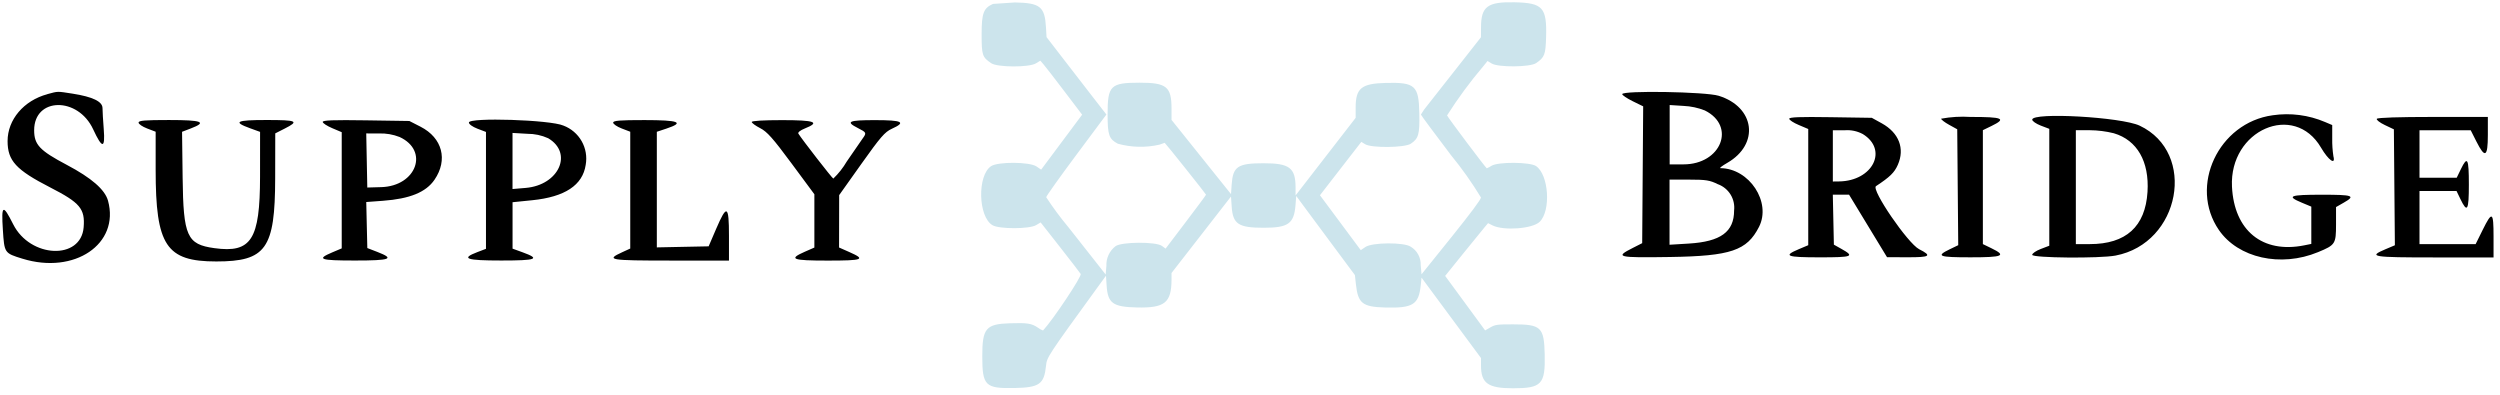 <svg width="272" height="43" viewBox="0 0 272 43" fill="none" xmlns="http://www.w3.org/2000/svg">
<path fill-rule="evenodd" clip-rule="evenodd" d="M108.036 0.426C107.005 0.887 106.801 1.431 106.801 3.726C106.801 6.006 106.87 6.215 107.842 6.876C108.517 7.335 111.962 7.349 112.708 6.894L113.188 6.601L113.542 7.011C113.737 7.236 114.76 8.558 115.816 9.948L117.736 12.477L115.507 15.466L113.278 18.456L112.768 18.109C112.018 17.601 108.577 17.58 107.83 18.079C106.313 19.092 106.421 23.586 107.983 24.503C108.718 24.936 111.99 24.93 112.725 24.495L113.223 24.2L115.311 26.86C116.46 28.323 117.48 29.65 117.579 29.808C117.729 30.049 114.553 34.815 113.48 35.958C113.279 35.887 113.09 35.782 112.924 35.649C112.24 35.184 111.77 35.111 109.872 35.172C107.259 35.255 106.872 35.72 106.872 38.754C106.872 41.971 107.185 42.279 110.375 42.217C113.075 42.165 113.6 41.799 113.805 39.817C113.905 38.85 113.924 38.819 119.48 31.169L120.332 29.997L120.399 31.052C120.523 32.996 121.069 33.393 123.699 33.452C126.723 33.522 127.449 32.94 127.462 30.441V29.701L130.697 25.542L133.933 21.381L134.008 22.484C134.135 24.38 134.743 24.781 137.481 24.781C140.174 24.781 140.792 24.339 140.953 22.294L141.028 21.319L141.997 22.632C142.531 23.355 143.968 25.292 145.191 26.937L147.414 29.929L147.525 30.945C147.75 32.996 148.238 33.387 150.668 33.456C153.718 33.544 154.357 33.15 154.576 31.042L154.663 30.207L157.897 34.581L161.133 38.955V39.769C161.133 41.7 161.894 42.244 164.611 42.244C167.731 42.244 168.136 41.812 168.064 38.577C167.996 35.584 167.681 35.286 164.59 35.289C162.894 35.289 162.682 35.319 162.157 35.619L161.582 35.949L159.407 32.983L157.232 30.018L159.177 27.609C160.246 26.285 161.298 24.993 161.512 24.74L161.902 24.279L162.379 24.519C163.594 25.129 166.74 24.894 167.516 24.135C168.763 22.917 168.508 19.013 167.122 18.069C166.462 17.619 163.003 17.595 162.282 18.035C162.118 18.143 161.944 18.236 161.763 18.312C161.678 18.312 157.527 12.788 157.439 12.558C158.626 10.691 159.939 8.908 161.371 7.221L161.843 6.636L162.293 6.908C163.006 7.343 166.469 7.314 167.124 6.869C168.052 6.237 168.161 5.953 168.215 4.03C168.307 0.815 167.859 0.318 164.806 0.249C161.847 0.183 161.144 0.699 161.135 2.957L161.13 4.051L158.612 7.256C157.231 9.016 155.762 10.884 155.347 11.406C155.065 11.735 154.813 12.089 154.594 12.463C154.594 12.521 156.063 14.504 157.859 16.869C159.056 18.33 160.148 19.872 161.129 21.486C161.129 21.694 160.03 23.172 157.898 25.822L154.663 29.842L154.572 28.86C154.59 28.456 154.498 28.055 154.306 27.699C154.115 27.344 153.83 27.047 153.482 26.84C152.753 26.344 149.305 26.366 148.559 26.872L148.051 27.217L145.831 24.23L143.611 21.243L145.861 18.339L148.111 15.436L148.534 15.694C149.228 16.117 152.836 16.076 153.493 15.637C154.342 15.07 154.468 14.624 154.423 12.337C154.363 9.302 153.973 8.944 150.778 9.022C148.123 9.087 147.497 9.596 147.495 11.697V12.822L144.226 17.043L140.958 21.264V20.382C140.95 18.255 140.293 17.757 137.466 17.762C134.661 17.762 134.139 18.114 134.004 20.094L133.935 21.119L130.697 17.081L127.462 13.044V11.818C127.462 9.434 126.925 8.997 123.998 8.997C120.823 8.997 120.507 9.307 120.506 12.408C120.506 14.701 120.652 15.124 121.621 15.637C123.096 16.044 124.649 16.079 126.141 15.741C126.447 15.63 126.707 15.54 126.718 15.538C126.766 15.534 131.218 21.116 131.218 21.181C131.218 21.22 130.228 22.557 129.017 24.15L126.817 27.048L126.412 26.753C125.77 26.285 122.039 26.303 121.373 26.782C121.046 27.034 120.785 27.36 120.612 27.734C120.438 28.108 120.357 28.518 120.376 28.929L120.297 29.871L119.45 28.791C118.984 28.197 117.529 26.35 116.215 24.687C115.357 23.658 114.559 22.579 113.827 21.457C113.827 21.344 115.301 19.273 117.102 16.856L120.376 12.46L119.005 10.694C118.25 9.719 116.785 7.828 115.749 6.484L113.865 4.04L113.799 2.936C113.668 0.719 113.156 0.315 110.417 0.267" fill="#CCE4EC"/>
<path fill-rule="evenodd" clip-rule="evenodd" d="M5.153 10.248C2.586 10.94 0.825 13.017 0.825 15.348C0.825 17.489 1.74 18.484 5.469 20.396C8.716 22.061 9.265 22.718 9.101 24.732C8.81 28.323 3.287 28.086 1.436 24.404C0.314 22.173 0.134 22.268 0.311 24.99C0.475 27.54 0.472 27.54 2.447 28.147C8.1 29.894 13.04 26.546 11.753 21.841C11.421 20.63 9.953 19.355 7.253 17.93C4.313 16.377 3.716 15.743 3.716 14.17C3.716 10.57 8.48 10.495 10.138 14.073C11.127 16.207 11.455 16.2 11.287 14.049C11.212 13.108 11.153 12.08 11.153 11.763C11.153 11.046 10.082 10.531 7.89 10.188C6.179 9.923 6.349 9.919 5.152 10.242M15.077 13.341C15.077 13.496 15.495 13.782 16.006 13.977L16.935 14.332V18.481C16.935 26.721 18.077 28.447 23.53 28.447C28.939 28.447 29.925 27.058 29.939 19.414L29.948 14.511L30.982 13.986C32.578 13.177 32.322 13.057 29.002 13.057C25.683 13.057 25.284 13.257 27.227 13.961L28.296 14.348L28.293 19.229C28.286 26.078 27.345 27.554 23.329 26.999C20.34 26.588 19.948 25.719 19.87 19.327L19.808 14.339L20.747 13.98C22.578 13.281 22.005 13.058 18.382 13.058C15.729 13.058 15.078 13.113 15.078 13.34M35.113 13.265C35.113 13.399 35.578 13.704 36.147 13.945L37.179 14.382V27.023L36.147 27.46C34.391 28.202 34.797 28.345 38.621 28.345C42.509 28.345 42.993 28.158 41.048 27.407L39.965 26.989L39.906 24.485L39.849 21.98L41.662 21.846C44.595 21.629 46.343 20.916 47.274 19.556C48.758 17.39 48.13 15.001 45.757 13.787L44.539 13.164L39.825 13.092C36.3 13.039 35.111 13.082 35.111 13.265M51.016 13.332C51.016 13.512 51.41 13.795 51.945 14.001L52.874 14.355V27.072L51.945 27.426C50.096 28.132 50.697 28.344 54.544 28.344C58.404 28.344 58.846 28.17 56.834 27.441L55.766 27.053V22.002L57.905 21.785C61.466 21.425 63.394 20.149 63.725 17.933C63.884 17.05 63.728 16.139 63.284 15.358C62.84 14.578 62.137 13.978 61.296 13.662C59.888 13.035 51.015 12.75 51.015 13.332M66.713 13.341C66.713 13.496 67.131 13.783 67.643 13.978L68.571 14.333V27.041L67.707 27.437C65.865 28.281 66.261 28.35 72.995 28.35H79.312V25.665C79.312 22.319 79.082 22.191 77.921 24.89L77.1 26.801L74.281 26.858L71.463 26.916V14.338L72.495 13.995C74.531 13.319 73.883 13.065 70.12 13.065C67.379 13.065 66.712 13.121 66.712 13.347M81.787 13.268C81.787 13.38 82.201 13.682 82.708 13.943C83.458 14.326 84.084 15.027 86.117 17.774L88.604 21.135V26.934L87.576 27.384C85.746 28.188 86.163 28.352 90.05 28.352C93.912 28.352 94.23 28.229 92.426 27.431L91.29 26.929L91.296 24.079L91.302 21.229L93.724 17.821C95.784 14.923 96.274 14.353 97.024 14.015C98.623 13.291 98.195 13.07 95.198 13.07C92.312 13.07 91.961 13.232 93.333 13.929C94.286 14.414 94.304 14.454 93.843 15.086C93.618 15.398 92.844 16.516 92.129 17.571C91.729 18.256 91.236 18.882 90.664 19.43C90.523 19.378 87.254 15.17 86.861 14.534C86.786 14.407 87.075 14.174 87.562 13.979C89.279 13.293 88.676 13.07 85.094 13.07C83.069 13.07 81.789 13.145 81.789 13.272M43.473 14.904C46.715 16.393 45.302 20.253 41.476 20.36L39.962 20.403L39.904 17.459L39.847 14.517L41.246 14.52C42.007 14.495 42.764 14.626 43.472 14.904M59.642 15.039C62.385 16.659 60.808 20.143 57.192 20.446L55.762 20.566V14.463L57.372 14.557C58.154 14.552 58.928 14.717 59.641 15.039" fill="black"/>
<path fill-rule="evenodd" clip-rule="evenodd" d="M176.5 10.245C176.5 10.36 177.012 10.704 177.639 11.012L178.778 11.57L178.724 19.013L178.67 26.456L177.651 26.973C175.66 27.98 175.943 28.05 181.692 27.962C188.313 27.86 190.062 27.269 191.379 24.686C192.75 22.001 190.329 18.317 187.179 18.296C187.041 18.296 187.376 18.037 187.923 17.723C191.46 15.689 190.947 11.648 186.994 10.421C185.579 9.98 176.494 9.828 176.494 10.244M185.484 12.016C188.914 13.718 187.266 17.884 183.164 17.884H181.659V11.427L183.174 11.523C183.966 11.557 184.747 11.724 185.484 12.016ZM247.268 12.541C241.368 13.352 238.132 20.259 241.418 25.028C243.518 28.076 248.145 29.111 252.195 27.436C254.086 26.654 254.158 26.545 254.16 24.425V22.529L254.985 22.058C256.328 21.291 256.043 21.186 252.607 21.186C249.106 21.186 248.724 21.335 250.438 22.051L251.471 22.481V26.538L250.697 26.694C246.159 27.602 243.074 25.095 242.839 20.307C242.539 14.145 249.606 11.059 252.534 16.073C253.335 17.444 254.142 18.005 253.874 17.003C253.778 16.364 253.735 15.718 253.746 15.072V13.606L252.972 13.278C251.175 12.511 249.201 12.256 247.268 12.541ZM194.671 12.924C194.671 13.056 195.136 13.361 195.704 13.598L196.737 14.035V26.677L195.704 27.113C193.966 27.848 194.354 27.998 197.993 27.998C201.576 27.998 201.818 27.904 200.343 27.077L199.526 26.619L199.468 23.901L199.41 21.182H201.178L203.243 24.582L205.308 27.982L207.529 27.99C210.004 27.999 210.234 27.84 208.804 27.114C207.578 26.491 203.554 20.615 204.108 20.252C205.625 19.253 206.108 18.782 206.482 17.935C207.266 16.163 206.607 14.453 204.741 13.419L203.652 12.819L199.159 12.75C195.826 12.698 194.667 12.743 194.667 12.923M211.191 12.906C211.191 13.012 211.586 13.316 212.069 13.581L212.947 14.066L213.001 20.37L213.056 26.675L212.123 27.125C210.591 27.869 210.923 27.996 214.392 27.996C217.942 27.996 218.342 27.823 216.664 27.008L215.736 26.558V14.162L216.664 13.712C218.342 12.896 217.939 12.723 214.392 12.723C213.321 12.654 212.246 12.718 211.191 12.914M221.105 13.016C221.105 13.176 221.523 13.466 222.034 13.664L222.963 14.018V26.735L222.034 27.09C221.523 27.285 221.105 27.571 221.105 27.726C221.105 28.07 228.433 28.135 230.169 27.806C237.227 26.468 239.054 16.627 232.794 13.671C230.806 12.732 221.106 12.188 221.106 13.016M258.597 12.927C258.528 13.038 258.918 13.342 259.463 13.601L260.454 14.072L260.508 20.378L260.563 26.684L259.527 27.122C257.611 27.933 258.075 28.009 264.894 28.009H271.298V25.737C271.298 23.021 271.148 22.928 270.115 25.014L269.348 26.563H263.241V20.78H267.27L267.685 21.641C268.443 23.216 268.612 22.928 268.612 20.074C268.612 17.22 268.462 16.924 267.742 18.404L267.292 19.334H263.242V14.17H268.813L269.439 15.409C270.375 17.263 270.678 17.086 270.678 14.686V12.723H264.701C260.996 12.723 258.675 12.798 258.597 12.927M202.66 14.577C205.465 16.287 203.769 19.691 200.088 19.74L199.413 19.749V14.173H200.705C201.38 14.12 202.056 14.26 202.655 14.576M229.996 14.502C232.522 15.252 233.855 17.576 233.649 20.877C233.413 24.656 231.307 26.559 227.363 26.559H225.852V14.167H227.363C228.251 14.174 229.135 14.286 229.996 14.5M186.93 20.05C187.496 20.263 187.975 20.659 188.291 21.175C188.606 21.692 188.74 22.299 188.67 22.9C188.67 25.225 187.215 26.288 183.745 26.5L181.645 26.628V19.542H183.773C185.623 19.542 186.035 19.609 186.927 20.054" fill="black"/>
</svg>
